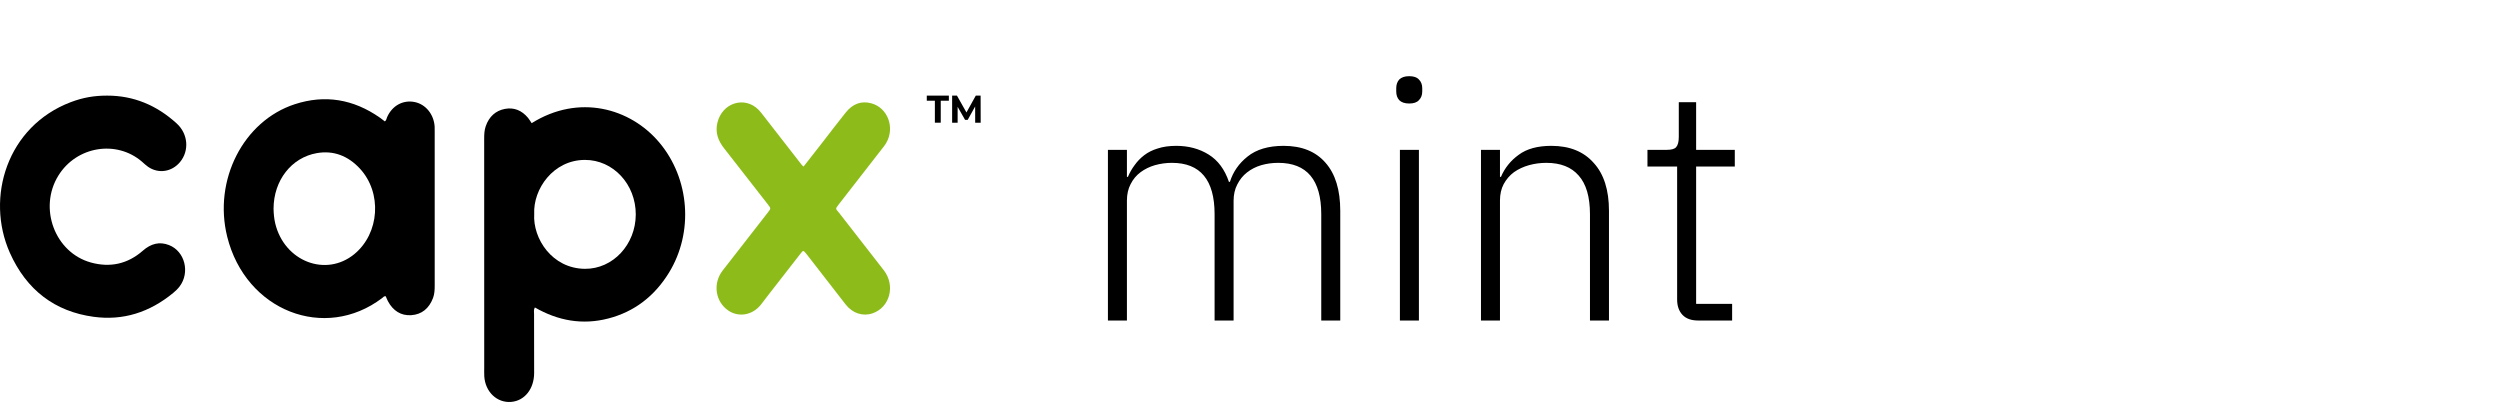 <svg width="195" height="32" viewBox="0 0 195 32" fill="none" xmlns="http://www.w3.org/2000/svg">
<path d="M41.47 9.607C45.153 7.301 49.172 8.431 51.429 11.118C53.796 13.935 54.116 18.106 52.184 21.262C51.049 23.113 49.468 24.317 47.452 24.841C45.439 25.365 43.528 25.023 41.72 23.981C41.613 24.166 41.657 24.332 41.657 24.486C41.655 26.02 41.659 27.55 41.663 29.084C41.664 30.323 40.93 31.257 39.879 31.348C38.769 31.444 37.844 30.566 37.773 29.342C37.76 29.1 37.769 28.853 37.769 28.608C37.769 22.676 37.769 16.744 37.766 10.81C37.766 10.482 37.779 10.155 37.886 9.848C38.145 9.099 38.653 8.633 39.383 8.494C40.096 8.359 40.705 8.612 41.188 9.195C41.287 9.318 41.369 9.458 41.47 9.607ZM41.668 16.699C41.554 18.609 43.063 20.95 45.628 20.968C47.81 20.984 49.58 19.076 49.59 16.738C49.599 14.373 47.827 12.467 45.62 12.473C43.154 12.481 41.575 14.742 41.668 16.699Z" fill="black"/>
<path d="M30.02 9.47C30.146 9.37 30.148 9.246 30.192 9.144C30.583 8.247 31.428 7.778 32.334 7.957C33.196 8.127 33.835 8.903 33.902 9.865C33.909 9.98 33.906 10.094 33.906 10.208C33.906 14.234 33.906 18.258 33.907 22.284C33.907 22.613 33.89 22.939 33.776 23.244C33.467 24.064 32.891 24.531 32.074 24.584C31.275 24.635 30.665 24.245 30.262 23.501C30.196 23.377 30.146 23.24 30.089 23.112C29.951 23.079 29.889 23.187 29.808 23.249C25.332 26.645 19.163 24.252 17.723 18.466C16.624 14.053 18.98 9.439 22.993 8.129C25.345 7.36 27.571 7.735 29.633 9.178C29.759 9.266 29.881 9.364 30.02 9.47ZM21.337 16.271C21.345 16.662 21.378 17.049 21.469 17.43C22.179 20.386 25.418 21.642 27.636 19.822C29.614 18.199 29.82 15.023 28.059 13.137C27.14 12.153 26.015 11.72 24.725 11.941C22.728 12.285 21.345 14.079 21.337 16.271Z" fill="black"/>
<path d="M62.679 12.991C63.202 12.32 63.709 11.674 64.215 11.026C64.8 10.273 65.374 9.513 65.971 8.771C66.501 8.11 67.171 7.837 67.978 8.062C69.243 8.414 69.819 9.949 69.13 11.14C68.995 11.374 68.817 11.58 68.651 11.794C67.579 13.174 66.505 14.55 65.433 15.93C65.119 16.336 65.182 16.259 65.452 16.605C66.612 18.097 67.776 19.585 68.935 21.078C69.862 22.27 69.414 23.979 68.054 24.441C67.299 24.698 66.496 24.437 65.958 23.746C65.012 22.531 64.07 21.312 63.125 20.095C63.038 19.983 62.952 19.867 62.86 19.759C62.66 19.522 62.65 19.516 62.45 19.771C61.597 20.858 60.751 21.95 59.904 23.041C59.719 23.279 59.541 23.524 59.352 23.761C58.637 24.662 57.437 24.796 56.61 24.07C55.757 23.322 55.646 22.034 56.365 21.104C57.542 19.585 58.727 18.073 59.906 16.556C60.136 16.259 60.136 16.255 59.904 15.957C58.763 14.491 57.622 13.025 56.476 11.564C56.02 10.983 55.774 10.351 55.955 9.58C56.322 8.017 58.08 7.46 59.175 8.569C59.297 8.691 59.4 8.834 59.509 8.971C60.524 10.273 61.536 11.578 62.551 12.881C62.574 12.903 62.601 12.919 62.679 12.991Z" fill="#8DBC1A"/>
<path d="M8.351 7.458C10.42 7.454 12.227 8.208 13.791 9.639C14.676 10.449 14.775 11.761 14.041 12.642C13.4 13.413 12.358 13.57 11.55 13.011C11.384 12.897 11.237 12.752 11.082 12.618C9.087 10.893 5.972 11.407 4.555 13.692C2.981 16.23 4.28 19.71 7.105 20.48C8.584 20.884 9.951 20.599 11.143 19.553C11.759 19.013 12.431 18.819 13.186 19.117C14.424 19.602 14.838 21.255 14.006 22.348C13.861 22.537 13.69 22.7 13.509 22.849C11.672 24.362 9.6 25.026 7.296 24.71C4.294 24.299 2.068 22.637 0.765 19.708C-1.142 15.412 0.544 9.855 5.524 7.966C6.474 7.607 7.34 7.458 8.351 7.458Z" fill="black"/>
<path d="M72.922 7.856H72.289V7.458H74.011V7.856H73.378V9.57H72.92V7.856H72.922Z" fill="black"/>
<path d="M76.064 9.572L76.062 8.304L75.481 9.348H75.275L74.695 8.331V9.572H74.266V7.458H74.643L75.383 8.771L76.112 7.458H76.488L76.493 9.572H76.064Z" fill="black"/>
<path d="M86.418 25V11.688H87.9V13.794H87.978C88.117 13.465 88.29 13.161 88.498 12.884C88.706 12.589 88.957 12.329 89.252 12.104C89.547 11.879 89.893 11.705 90.292 11.584C90.708 11.445 91.193 11.376 91.748 11.376C92.701 11.376 93.542 11.601 94.27 12.052C94.998 12.503 95.527 13.213 95.856 14.184H95.934C96.177 13.404 96.636 12.745 97.312 12.208C98.005 11.653 98.941 11.376 100.12 11.376C101.541 11.376 102.633 11.818 103.396 12.702C104.159 13.569 104.54 14.817 104.54 16.446V25H103.058V16.706C103.058 14.037 101.94 12.702 99.704 12.702C99.236 12.702 98.794 12.763 98.378 12.884C97.962 13.005 97.589 13.196 97.26 13.456C96.948 13.699 96.697 14.011 96.506 14.392C96.315 14.756 96.22 15.181 96.22 15.666V25H94.738V16.706C94.738 14.037 93.629 12.702 91.41 12.702C90.959 12.702 90.517 12.763 90.084 12.884C89.668 13.005 89.295 13.187 88.966 13.43C88.637 13.673 88.377 13.985 88.186 14.366C87.995 14.73 87.9 15.155 87.9 15.64V25H86.418ZM109.921 8.074C109.575 8.074 109.315 7.987 109.141 7.814C108.985 7.641 108.907 7.415 108.907 7.138V6.878C108.907 6.601 108.985 6.375 109.141 6.202C109.315 6.029 109.575 5.942 109.921 5.942C110.268 5.942 110.519 6.029 110.675 6.202C110.849 6.375 110.935 6.601 110.935 6.878V7.138C110.935 7.415 110.849 7.641 110.675 7.814C110.519 7.987 110.268 8.074 109.921 8.074ZM109.193 11.688H110.675V25H109.193V11.688ZM115.516 25V11.688H116.998V13.794H117.076C117.37 13.101 117.83 12.529 118.454 12.078C119.078 11.61 119.927 11.376 121.002 11.376C122.423 11.376 123.524 11.818 124.304 12.702C125.101 13.569 125.5 14.817 125.5 16.446V25H124.018V16.706C124.018 15.354 123.723 14.349 123.134 13.69C122.562 13.031 121.721 12.702 120.612 12.702C120.144 12.702 119.693 12.763 119.26 12.884C118.826 13.005 118.436 13.187 118.09 13.43C117.76 13.673 117.492 13.985 117.284 14.366C117.093 14.73 116.998 15.155 116.998 15.64V25H115.516ZM132.454 25C131.917 25 131.509 24.853 131.232 24.558C130.955 24.263 130.816 23.865 130.816 23.362V12.988H128.502V11.688H130.01C130.374 11.688 130.617 11.619 130.738 11.48C130.877 11.324 130.946 11.055 130.946 10.674V7.97H132.298V11.688H135.314V12.988H132.298V23.7H135.106V25H132.454Z" fill="black"/>
</svg>
